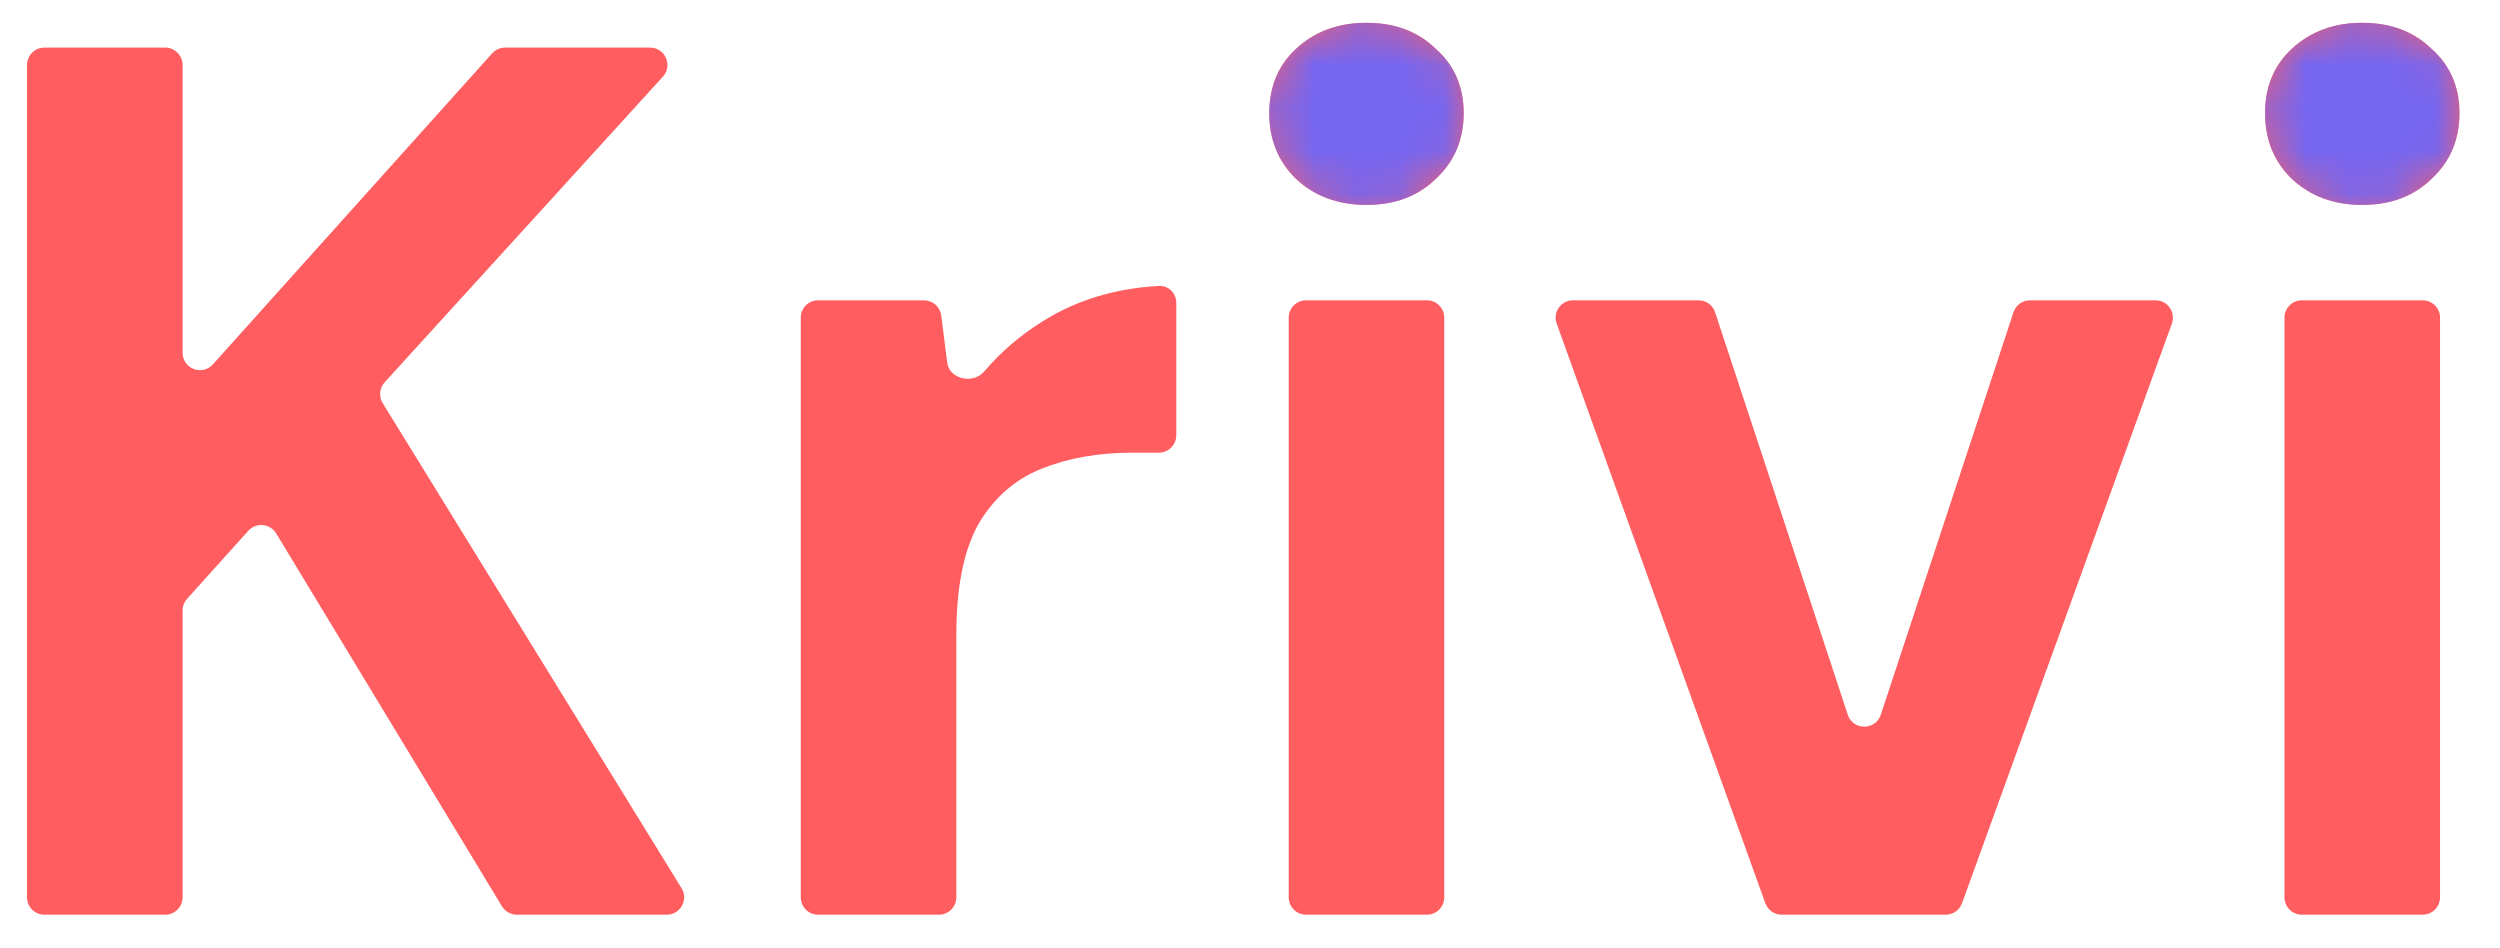 <svg width="58" height="22" viewBox="0 0 58 22" fill="none" xmlns="http://www.w3.org/2000/svg">
<path d="M1.03 21.221C0.808 21.221 0.627 21.041 0.627 20.818V1.508C0.627 1.285 0.808 1.104 1.03 1.104H3.832C4.055 1.104 4.236 1.285 4.236 1.508V8.184C4.236 8.554 4.692 8.729 4.94 8.453L11.418 1.238C11.495 1.153 11.604 1.104 11.719 1.104H15.081C15.431 1.104 15.615 1.52 15.379 1.779L8.924 8.869C8.803 9.002 8.784 9.199 8.878 9.352L15.812 20.606C15.978 20.875 15.784 21.221 15.468 21.221H11.992C11.851 21.221 11.72 21.148 11.646 21.027L6.407 12.375C6.266 12.143 5.943 12.113 5.761 12.314L4.34 13.893C4.273 13.967 4.236 14.063 4.236 14.163V20.818C4.236 21.041 4.055 21.221 3.832 21.221H1.03Z" fill="#FF5D5F"/>
<path d="M18.981 21.221C18.758 21.221 18.578 21.041 18.578 20.818V7.37C18.578 7.147 18.758 6.967 18.981 6.967H21.436C21.64 6.967 21.811 7.118 21.837 7.32L21.975 8.411C22.024 8.799 22.578 8.919 22.831 8.621C23.22 8.164 23.672 7.776 24.189 7.455C24.97 6.964 25.87 6.69 26.887 6.633C27.109 6.621 27.29 6.803 27.29 7.025V10.098C27.29 10.321 27.11 10.502 26.887 10.502H26.275C25.486 10.502 24.781 10.626 24.161 10.875C23.54 11.124 23.052 11.556 22.694 12.169C22.356 12.782 22.187 13.634 22.187 14.726V20.818C22.187 21.041 22.006 21.221 21.783 21.221H18.981Z" fill="#FF5D5F"/>
<path d="M41.336 21.221C41.166 21.221 41.014 21.115 40.956 20.955L36.115 7.507C36.02 7.244 36.215 6.967 36.495 6.967H39.407C39.581 6.967 39.736 7.079 39.79 7.244L42.868 16.581C42.99 16.951 43.513 16.951 43.635 16.581L46.713 7.244C46.767 7.079 46.922 6.967 47.096 6.967H50.007C50.287 6.967 50.482 7.245 50.387 7.508L45.519 20.955C45.461 21.115 45.31 21.221 45.14 21.221H41.336Z" fill="#FF5D5F"/>
<path d="M54.804 4.754C54.147 4.754 53.602 4.553 53.169 4.15C52.756 3.748 52.549 3.24 52.549 2.627C52.549 2.014 52.756 1.516 53.169 1.133C53.602 0.73 54.147 0.529 54.804 0.529C55.462 0.529 55.998 0.73 56.412 1.133C56.844 1.516 57.06 2.014 57.06 2.627C57.06 3.24 56.844 3.748 56.412 4.15C55.998 4.553 55.462 4.754 54.804 4.754ZM53.404 21.221C53.181 21.221 53 21.041 53 20.818V7.37C53 7.147 53.181 6.967 53.404 6.967H56.206C56.428 6.967 56.609 7.147 56.609 7.37V20.818C56.609 21.041 56.428 21.221 56.206 21.221H53.404Z" fill="#FF5D5F"/>
<path fill-rule="evenodd" clip-rule="evenodd" d="M30.302 6.967C30.079 6.967 29.898 7.147 29.898 7.37V20.818C29.898 21.041 30.079 21.221 30.302 21.221H33.104C33.326 21.221 33.507 21.041 33.507 20.818V7.37C33.507 7.147 33.326 6.967 33.104 6.967H30.302Z" fill="#FF5D5F"/>
<path d="M31.703 4.754C31.045 4.754 30.5 4.553 30.067 4.15C29.654 3.748 29.447 3.24 29.447 2.627C29.447 2.014 29.654 1.516 30.067 1.133C30.5 0.73 31.045 0.529 31.703 0.529C32.361 0.529 32.896 0.73 33.31 1.133C33.742 1.516 33.958 2.014 33.958 2.627C33.958 3.24 33.742 3.748 33.31 4.15C32.896 4.553 32.361 4.754 31.703 4.754Z" fill="#FF5D5F"/>
<mask id="mask0_41_9" style="mask-type:alpha" maskUnits="userSpaceOnUse" x="29" y="0" width="29" height="5">
<path d="M54.805 4.754C54.147 4.754 53.602 4.553 53.169 4.15C52.756 3.748 52.549 3.24 52.549 2.627C52.549 2.014 52.756 1.516 53.169 1.133C53.602 0.73 54.147 0.529 54.805 0.529C55.462 0.529 55.998 0.73 56.412 1.133C56.844 1.516 57.06 2.014 57.06 2.627C57.06 3.24 56.844 3.748 56.412 4.15C55.998 4.553 55.462 4.754 54.805 4.754Z" fill="#FF5D5F"/>
<path d="M54.805 4.754C54.147 4.754 53.602 4.553 53.169 4.15C52.756 3.748 52.549 3.24 52.549 2.627C52.549 2.014 52.756 1.516 53.169 1.133C53.602 0.73 54.147 0.529 54.805 0.529C55.462 0.529 55.998 0.73 56.412 1.133C56.844 1.516 57.06 2.014 57.06 2.627C57.06 3.24 56.844 3.748 56.412 4.15C55.998 4.553 55.462 4.754 54.805 4.754Z" fill="white"/>
<path d="M31.703 4.754C31.045 4.754 30.5 4.553 30.067 4.15C29.654 3.748 29.447 3.24 29.447 2.627C29.447 2.014 29.654 1.516 30.067 1.133C30.5 0.73 31.045 0.529 31.703 0.529C32.361 0.529 32.896 0.73 33.31 1.133C33.742 1.516 33.958 2.014 33.958 2.627C33.958 3.24 33.742 3.748 33.31 4.15C32.896 4.553 32.361 4.754 31.703 4.754Z" fill="#FF5D5F"/>
<path d="M31.703 4.754C31.045 4.754 30.5 4.553 30.067 4.15C29.654 3.748 29.447 3.24 29.447 2.627C29.447 2.014 29.654 1.516 30.067 1.133C30.5 0.73 31.045 0.529 31.703 0.529C32.361 0.529 32.896 0.73 33.31 1.133C33.742 1.516 33.958 2.014 33.958 2.627C33.958 3.24 33.742 3.748 33.31 4.15C32.896 4.553 32.361 4.754 31.703 4.754Z" fill="white"/>
</mask>
<g mask="url(#mask0_41_9)">
<path d="M1.03 21.221C0.808 21.221 0.627 21.041 0.627 20.818V1.508C0.627 1.285 0.808 1.104 1.03 1.104H3.832C4.055 1.104 4.236 1.285 4.236 1.508V8.184C4.236 8.554 4.692 8.729 4.94 8.453L11.418 1.238C11.495 1.153 11.604 1.104 11.719 1.104H15.081C15.431 1.104 15.615 1.52 15.379 1.779L8.924 8.869C8.803 9.002 8.784 9.199 8.878 9.352L15.812 20.606C15.978 20.875 15.784 21.221 15.468 21.221H11.992C11.851 21.221 11.72 21.148 11.646 21.027L6.407 12.375C6.266 12.143 5.943 12.113 5.761 12.314L4.34 13.893C4.273 13.967 4.236 14.063 4.236 14.163V20.818C4.236 21.041 4.055 21.221 3.832 21.221H1.03Z" fill="#7666F0"/>
<path d="M18.981 21.221C18.758 21.221 18.578 21.041 18.578 20.818V7.37C18.578 7.147 18.758 6.967 18.981 6.967H21.436C21.64 6.967 21.811 7.118 21.837 7.32L21.975 8.411C22.024 8.799 22.578 8.919 22.831 8.621C23.22 8.164 23.672 7.776 24.189 7.455C24.97 6.964 25.87 6.69 26.887 6.633C27.109 6.621 27.29 6.803 27.29 7.025V10.098C27.29 10.321 27.11 10.502 26.887 10.502H26.275C25.486 10.502 24.781 10.626 24.161 10.875C23.54 11.124 23.052 11.556 22.694 12.169C22.356 12.782 22.187 13.634 22.187 14.726V20.818C22.187 21.041 22.006 21.221 21.783 21.221H18.981Z" fill="#7666F0"/>
<path d="M41.336 21.221C41.166 21.221 41.014 21.115 40.956 20.955L36.115 7.507C36.02 7.244 36.215 6.967 36.495 6.967H39.407C39.581 6.967 39.736 7.079 39.79 7.244L42.868 16.581C42.99 16.951 43.513 16.951 43.635 16.581L46.713 7.244C46.767 7.079 46.922 6.967 47.096 6.967H50.007C50.287 6.967 50.482 7.245 50.387 7.508L45.519 20.955C45.461 21.115 45.31 21.221 45.14 21.221H41.336Z" fill="#7666F0"/>
<path d="M54.804 4.754C54.147 4.754 53.602 4.553 53.169 4.15C52.756 3.748 52.549 3.24 52.549 2.627C52.549 2.014 52.756 1.516 53.169 1.133C53.602 0.73 54.147 0.529 54.804 0.529C55.462 0.529 55.998 0.73 56.412 1.133C56.844 1.516 57.06 2.014 57.06 2.627C57.06 3.24 56.844 3.748 56.412 4.15C55.998 4.553 55.462 4.754 54.804 4.754ZM53.404 21.221C53.181 21.221 53 21.041 53 20.818V7.37C53 7.147 53.181 6.967 53.404 6.967H56.206C56.428 6.967 56.609 7.147 56.609 7.37V20.818C56.609 21.041 56.428 21.221 56.206 21.221H53.404Z" fill="#7666F0"/>
<path fill-rule="evenodd" clip-rule="evenodd" d="M30.302 6.967C30.079 6.967 29.898 7.147 29.898 7.37V20.818C29.898 21.041 30.079 21.221 30.302 21.221H33.104C33.326 21.221 33.507 21.041 33.507 20.818V7.37C33.507 7.147 33.326 6.967 33.104 6.967H30.302Z" fill="#7666F0"/>
<path d="M31.703 4.754C31.045 4.754 30.5 4.553 30.067 4.15C29.654 3.748 29.447 3.24 29.447 2.627C29.447 2.014 29.654 1.516 30.067 1.133C30.5 0.73 31.045 0.529 31.703 0.529C32.361 0.529 32.896 0.73 33.31 1.133C33.742 1.516 33.958 2.014 33.958 2.627C33.958 3.24 33.742 3.748 33.31 4.15C32.896 4.553 32.361 4.754 31.703 4.754Z" fill="#7666F0"/>
</g>
</svg>
